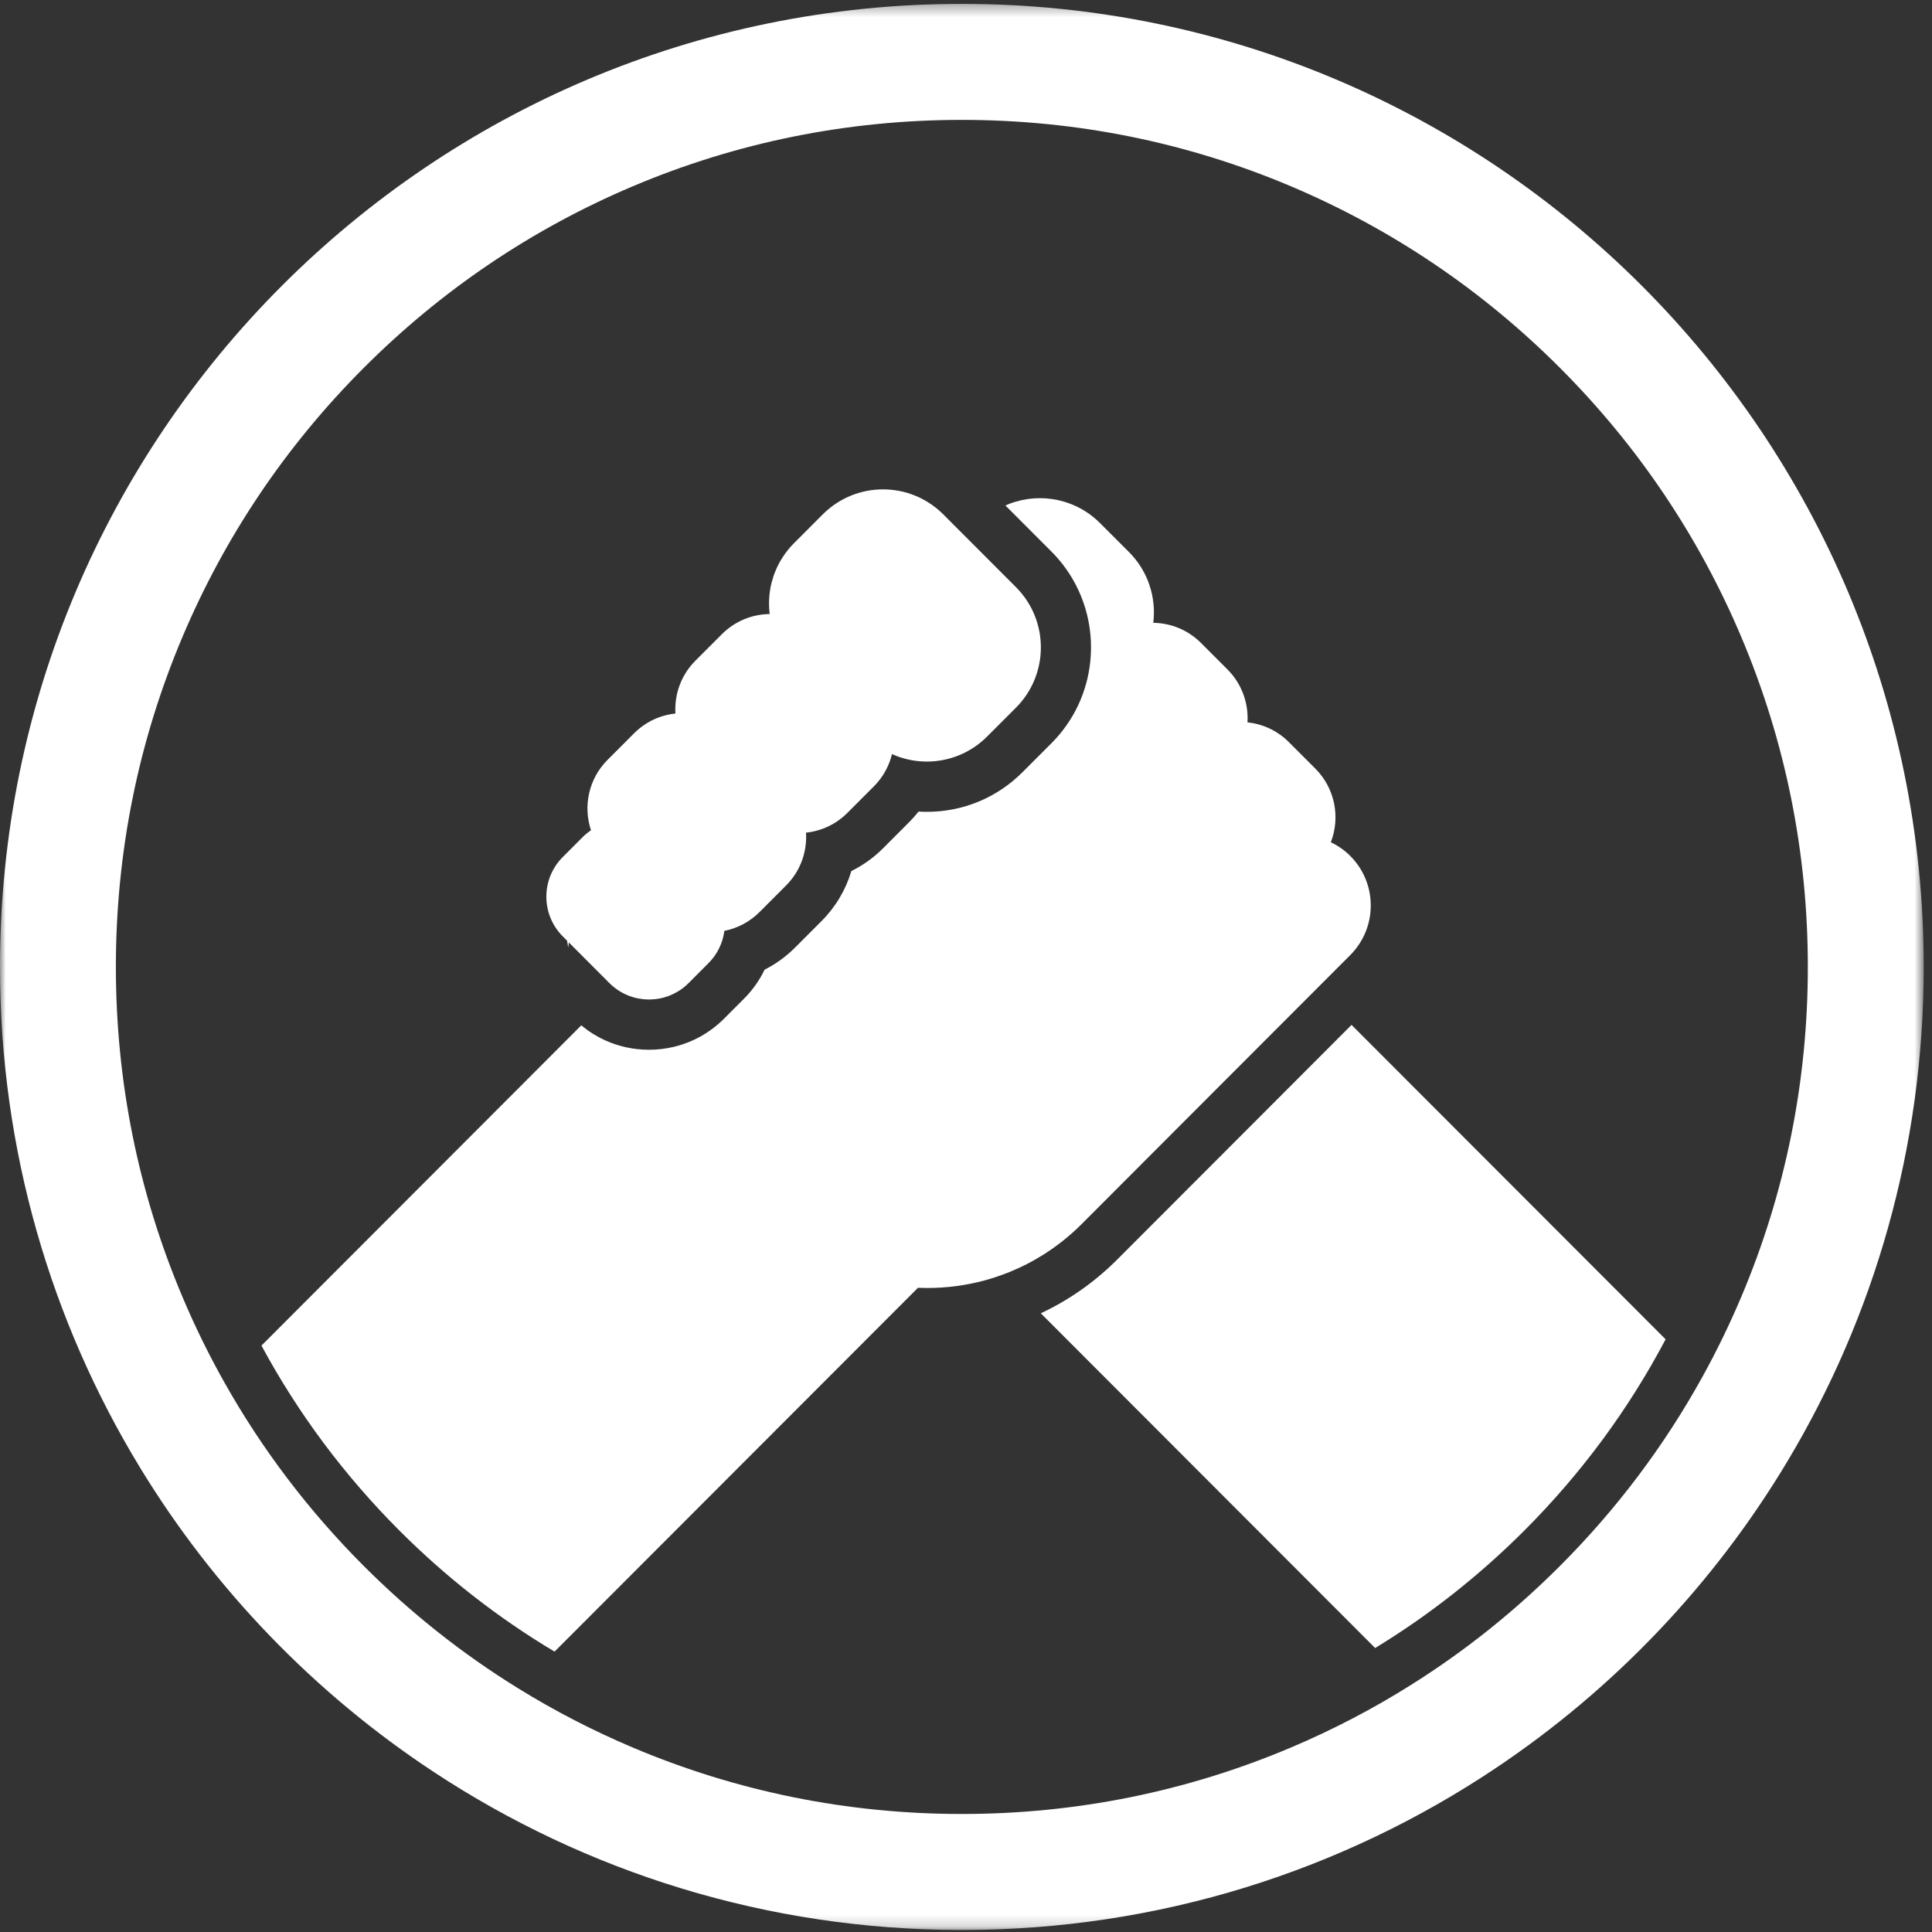 <?xml version="1.0" encoding="UTF-8" standalone="no"?>
<svg width="168px" height="168px" viewBox="0 0 168 168" version="1.1" xmlns="http://www.w3.org/2000/svg" xmlns:xlink="http://www.w3.org/1999/xlink">
    <rect x="0" y="0" width="168" height="168" fill="#333333" stroke="none"/>
    <!-- Generator: Sketch 46 (44423) - http://www.bohemiancoding.com/sketch -->
    <title>Lealtad</title>
    <desc>Created with Sketch.</desc>
    <defs>
        <polygon id="path-1" points="0 167.816 0 0.326 167.28 0.326 167.28 167.816 1.63854273e-15 167.816"></polygon>
    </defs>
    <g id="2.1-We-are" stroke="none" stroke-width="1" fill="none" fill-rule="evenodd">
        <g id="2.1-We-Are-Valores" transform="translate(-331, -2822)">
            <g id="Lealtad" transform="translate(331, 2822)">
                <path d="M117.525,89.121 L111.392,95.265 L97.147,109.527 C95.186,111.488 92.942,113.059 90.504,114.199 L119.578,143.306 C124.277,140.444 128.623,137.02 132.57,133.072 C137.504,128.132 141.612,122.563 144.836,116.462 L117.525,89.121 Z" id="Fill-1" fill="#FFFFFF"></path>
                <path d="M49.308,81.794 C49.338,81.992 49.375,82.194 49.412,82.392 C49.428,82.245 49.445,82.096 49.465,81.952 L52.992,85.486 C53.053,85.547 53.113,85.604 53.174,85.658 C53.237,85.715 53.298,85.769 53.362,85.82 C53.422,85.87 53.479,85.914 53.54,85.957 C53.543,85.961 53.55,85.964 53.553,85.967 C53.59,85.994 53.624,86.021 53.661,86.045 C53.711,86.078 53.758,86.112 53.805,86.142 C53.855,86.173 53.906,86.206 53.953,86.233 C54,86.26 54.047,86.287 54.094,86.314 C54.141,86.341 54.188,86.368 54.238,86.391 C54.258,86.401 54.275,86.408 54.295,86.418 C54.386,86.462 54.48,86.506 54.574,86.542 C54.584,86.549 54.594,86.552 54.604,86.556 C54.651,86.576 54.698,86.593 54.746,86.61 C54.793,86.63 54.84,86.643 54.89,86.66 C54.893,86.663 54.893,86.663 54.897,86.663 C54.947,86.68 54.997,86.697 55.048,86.71 C55.125,86.734 55.199,86.754 55.276,86.775 C55.36,86.794 55.448,86.812 55.531,86.828 C55.676,86.855 55.824,86.875 55.968,86.889 C56.029,86.896 56.089,86.902 56.149,86.902 L56.156,86.902 C56.247,86.909 56.341,86.913 56.435,86.913 C56.529,86.913 56.626,86.909 56.721,86.902 C56.727,86.902 56.737,86.902 56.744,86.899 C56.804,86.899 56.858,86.892 56.919,86.886 C56.929,86.886 56.939,86.886 56.949,86.882 L56.969,86.882 C57.009,86.879 57.05,86.875 57.09,86.869 C57.1,86.865 57.11,86.865 57.12,86.862 C57.197,86.852 57.278,86.839 57.359,86.825 C57.436,86.812 57.513,86.791 57.594,86.775 C57.671,86.754 57.745,86.734 57.822,86.71 C57.873,86.697 57.923,86.68 57.973,86.663 C57.977,86.663 57.977,86.663 57.98,86.66 C58.014,86.65 58.044,86.64 58.077,86.63 C58.141,86.606 58.202,86.583 58.266,86.556 C58.299,86.542 58.329,86.529 58.363,86.512 C58.43,86.489 58.494,86.458 58.561,86.425 C58.585,86.414 58.605,86.405 58.628,86.391 C58.726,86.341 58.823,86.29 58.917,86.233 C59.005,86.183 59.092,86.129 59.176,86.068 C59.183,86.065 59.186,86.061 59.193,86.058 C59.193,86.055 59.196,86.055 59.196,86.055 C59.24,86.025 59.28,85.998 59.32,85.967 C59.384,85.92 59.448,85.87 59.508,85.82 C59.572,85.769 59.636,85.715 59.696,85.658 C59.76,85.604 59.817,85.547 59.878,85.486 L61.608,83.751 C62.397,82.964 62.854,81.972 62.988,80.946 C64.11,80.724 65.178,80.176 66.048,79.308 L68.355,76.998 C69.615,75.737 70.189,74.055 70.089,72.404 C71.402,72.266 72.678,71.695 73.686,70.686 L75.993,68.375 C76.793,67.575 77.313,66.599 77.565,65.574 C78.526,66.008 79.564,66.223 80.598,66.223 C82.489,66.223 84.384,65.5 85.828,64.054 L88.344,61.538 C89.788,60.089 90.51,58.192 90.51,56.295 C90.51,56.178 90.507,56.06 90.5,55.939 C90.497,55.854 90.49,55.767 90.483,55.68 L90.483,55.666 C90.477,55.585 90.47,55.505 90.457,55.428 C90.453,55.36 90.443,55.297 90.433,55.233 C90.423,55.145 90.406,55.058 90.393,54.974 C90.389,54.964 90.386,54.957 90.386,54.947 C90.383,54.933 90.383,54.92 90.379,54.906 C90.359,54.792 90.332,54.677 90.305,54.563 C90.295,54.516 90.282,54.466 90.268,54.415 C90.248,54.341 90.228,54.264 90.205,54.186 C90.181,54.106 90.154,54.022 90.127,53.938 C90.121,53.921 90.117,53.908 90.111,53.89 C90.087,53.824 90.064,53.756 90.037,53.689 C90.03,53.665 90.023,53.642 90.013,53.618 C90.007,53.598 89.996,53.578 89.99,53.558 C89.99,53.554 89.986,53.554 89.986,53.554 C89.966,53.5 89.943,53.447 89.919,53.393 C89.896,53.336 89.869,53.275 89.842,53.215 C89.812,53.151 89.781,53.084 89.748,53.019 C89.731,52.979 89.711,52.939 89.691,52.899 C89.64,52.805 89.59,52.713 89.536,52.62 C89.503,52.559 89.469,52.502 89.432,52.444 C89.388,52.367 89.341,52.293 89.291,52.219 C89.022,51.809 88.707,51.419 88.344,51.056 L84.159,46.865 L83.991,46.697 L82.019,44.723 C81.945,44.649 81.875,44.579 81.798,44.511 C81.771,44.484 81.74,44.457 81.71,44.434 C81.66,44.387 81.609,44.343 81.556,44.299 C81.458,44.215 81.361,44.135 81.26,44.064 C81.206,44.02 81.149,43.977 81.092,43.939 C81.085,43.933 81.079,43.926 81.072,43.923 C81.059,43.912 81.045,43.906 81.032,43.896 C80.948,43.839 80.864,43.781 80.78,43.728 C80.629,43.63 80.474,43.536 80.316,43.452 C80.246,43.411 80.175,43.375 80.105,43.341 C80.085,43.331 80.064,43.321 80.048,43.31 C80.038,43.304 80.024,43.301 80.014,43.294 C80.004,43.287 79.99,43.283 79.98,43.277 C79.974,43.274 79.967,43.27 79.96,43.27 C79.92,43.25 79.883,43.23 79.839,43.213 C79.759,43.176 79.678,43.142 79.597,43.109 C79.514,43.075 79.433,43.042 79.349,43.011 C79.288,42.987 79.221,42.964 79.157,42.944 C79.151,42.941 79.147,42.941 79.141,42.937 C78.963,42.876 78.781,42.823 78.597,42.779 C78.543,42.766 78.496,42.752 78.445,42.742 C78.432,42.739 78.415,42.735 78.402,42.732 C78.368,42.725 78.338,42.719 78.304,42.712 C78.241,42.699 78.18,42.685 78.116,42.675 C78.022,42.658 77.925,42.641 77.827,42.628 C77.717,42.611 77.606,42.597 77.498,42.588 L77.492,42.588 C77.485,42.588 77.475,42.588 77.468,42.584 C77.243,42.564 77.015,42.554 76.786,42.554 C74.892,42.554 72.997,43.277 71.55,44.723 L69.037,47.239 C68.943,47.333 68.853,47.43 68.762,47.528 C68.681,47.619 68.604,47.709 68.53,47.804 C68.45,47.898 68.376,47.999 68.302,48.1 C68.221,48.211 68.144,48.322 68.07,48.436 C68.033,48.493 67.996,48.547 67.963,48.607 C67.926,48.664 67.892,48.721 67.858,48.782 C67.811,48.859 67.768,48.94 67.724,49.021 C67.664,49.135 67.606,49.249 67.553,49.367 C67.502,49.475 67.455,49.583 67.412,49.694 C67.375,49.781 67.341,49.868 67.311,49.959 C67.297,49.996 67.281,50.036 67.267,50.08 C67.2,50.286 67.14,50.491 67.086,50.699 C67.086,50.706 67.082,50.709 67.082,50.716 C67.059,50.817 67.035,50.918 67.015,51.018 C67.009,51.059 66.999,51.099 66.992,51.14 C66.975,51.23 66.962,51.324 66.948,51.419 C66.931,51.533 66.918,51.647 66.904,51.762 C66.904,51.779 66.904,51.792 66.901,51.806 C66.891,51.913 66.884,52.018 66.881,52.125 C66.874,52.243 66.871,52.36 66.871,52.478 C66.871,52.784 66.891,53.09 66.928,53.393 C65.423,53.413 63.925,53.995 62.776,55.142 L60.469,57.452 C59.209,58.713 58.635,60.395 58.732,62.046 C57.419,62.184 56.146,62.756 55.138,63.765 L52.831,66.075 C51.175,67.733 50.698,70.117 51.39,72.199 C51.135,72.37 50.89,72.569 50.665,72.794 L49.308,74.153 L48.935,74.526 C47.034,76.43 47.034,79.517 48.935,81.421 L49.308,81.794 Z" id="Fill-3" fill="#FFFFFF"></path>
                <path d="M94.061,106.437 L102.243,98.241 L114.439,86.03 L117.411,83.054 C117.583,82.886 117.737,82.707 117.882,82.522 C119.779,80.131 119.625,76.64 117.411,74.428 C116.907,73.923 116.333,73.53 115.725,73.24 C116.555,71.095 116.108,68.572 114.382,66.84 L112.074,64.53 C111.066,63.521 109.79,62.953 108.477,62.812 C108.574,61.164 108.003,59.482 106.744,58.221 L104.436,55.911 C103.287,54.76 101.789,54.179 100.285,54.158 C100.553,51.972 99.851,49.686 98.175,48.007 L95.659,45.492 C95.569,45.401 95.478,45.314 95.384,45.23 C94.541,44.463 93.564,43.931 92.532,43.625 C91.847,43.42 91.135,43.319 90.426,43.319 C89.718,43.319 89.006,43.42 88.32,43.625 C88.243,43.649 88.169,43.669 88.092,43.696 C87.944,43.743 87.796,43.8 87.649,43.861 L87.645,43.861 C87.575,43.894 87.501,43.925 87.43,43.958 L91.431,47.964 C92.203,48.737 92.848,49.595 93.359,50.506 C94.575,52.665 95.058,55.127 94.806,57.528 C94.538,60.124 93.412,62.643 91.431,64.628 L88.918,67.143 C86.695,69.369 83.739,70.594 80.598,70.594 C80.357,70.594 80.115,70.587 79.876,70.57 C79.628,70.883 79.362,71.182 79.08,71.468 L76.773,73.778 C75.97,74.582 75.04,75.245 74.032,75.742 C73.545,77.367 72.665,78.867 71.442,80.088 L69.135,82.398 C68.352,83.182 67.459,83.827 66.488,84.318 C66.041,85.246 65.44,86.097 64.698,86.841 L62.965,88.576 C61.732,89.81 60.207,90.654 58.548,91.041 C57.863,91.199 57.154,91.283 56.435,91.283 C55.085,91.283 53.775,90.994 52.582,90.446 C51.857,90.113 51.172,89.682 50.547,89.161 L22.736,117.007 C25.913,122.896 29.924,128.277 34.71,133.072 C38.801,137.168 43.322,140.696 48.223,143.619 L77.871,113.937 L79.823,111.983 C80.098,111.993 80.37,111.999 80.642,111.999 C82.311,111.999 83.981,111.781 85.603,111.344 C85.741,111.303 85.882,111.266 86.02,111.226 C86.023,111.226 86.023,111.226 86.026,111.223 L86.03,111.223 L86.033,111.223 C86.097,111.206 86.157,111.186 86.221,111.162 C86.309,111.138 86.396,111.112 86.48,111.081 C86.92,110.94 87.353,110.782 87.783,110.611 C88.069,110.493 88.351,110.368 88.629,110.241 C89.053,110.046 89.469,109.834 89.879,109.605 C90.151,109.45 90.42,109.292 90.685,109.127 C91.884,108.377 93.016,107.483 94.061,106.437" id="Fill-5" fill="#FFFFFF"></path>
                <g id="Group-9" transform="translate(0, 0.01)">
                    <mask id="mask-2" fill="white">
                        <use xlink:href="#path-1"></use>
                    </mask>
                    <g id="Clip-8"></g>
                    <path d="M112.272,151.942 C103.207,155.779 93.574,157.727 83.638,157.727 C73.703,157.727 64.07,155.779 55.007,151.942 C51.541,150.473 48.216,148.757 45.045,146.793 C40.198,143.8 35.708,140.242 31.623,136.153 C26.844,131.367 22.793,126.03 19.521,120.215 C18.161,117.804 16.939,115.309 15.854,112.736 C12.021,103.662 10.076,94.017 10.076,84.069 C10.076,74.121 12.021,64.476 15.854,55.403 C19.558,46.632 24.862,38.756 31.623,31.986 C38.381,25.219 46.251,19.906 55.007,16.196 C64.07,12.359 73.703,10.415 83.638,10.415 C93.574,10.415 103.207,12.359 112.272,16.196 C121.029,19.906 128.898,25.219 135.656,31.986 C142.418,38.756 147.721,46.632 151.426,55.403 C155.259,64.476 157.203,74.121 157.203,84.069 C157.203,94.017 155.259,103.662 151.426,112.736 C150.418,115.117 149.297,117.434 148.057,119.677 C144.735,125.7 140.58,131.223 135.656,136.153 C131.716,140.098 127.4,143.548 122.748,146.471 C119.423,148.569 115.923,150.395 112.272,151.942 M83.638,0.326 C37.448,0.326 -6.71766065e-05,37.817 -6.71766065e-05,84.069 C-6.71766065e-05,100.007 4.447,114.902 12.162,127.584 C18.628,138.208 27.388,147.274 37.75,154.095 C50.927,162.771 66.693,167.816 83.638,167.816 C100.798,167.816 116.756,162.64 130.03,153.762 C140.345,146.867 149.041,137.733 155.43,127.059 C162.957,114.491 167.28,99.785 167.28,84.069 C167.28,37.817 129.832,0.326 83.638,0.326" id="Fill-7" fill="#FFFFFF" mask="url(#mask-2)"></path>
                </g>
            </g>
        </g>
    </g>
</svg>